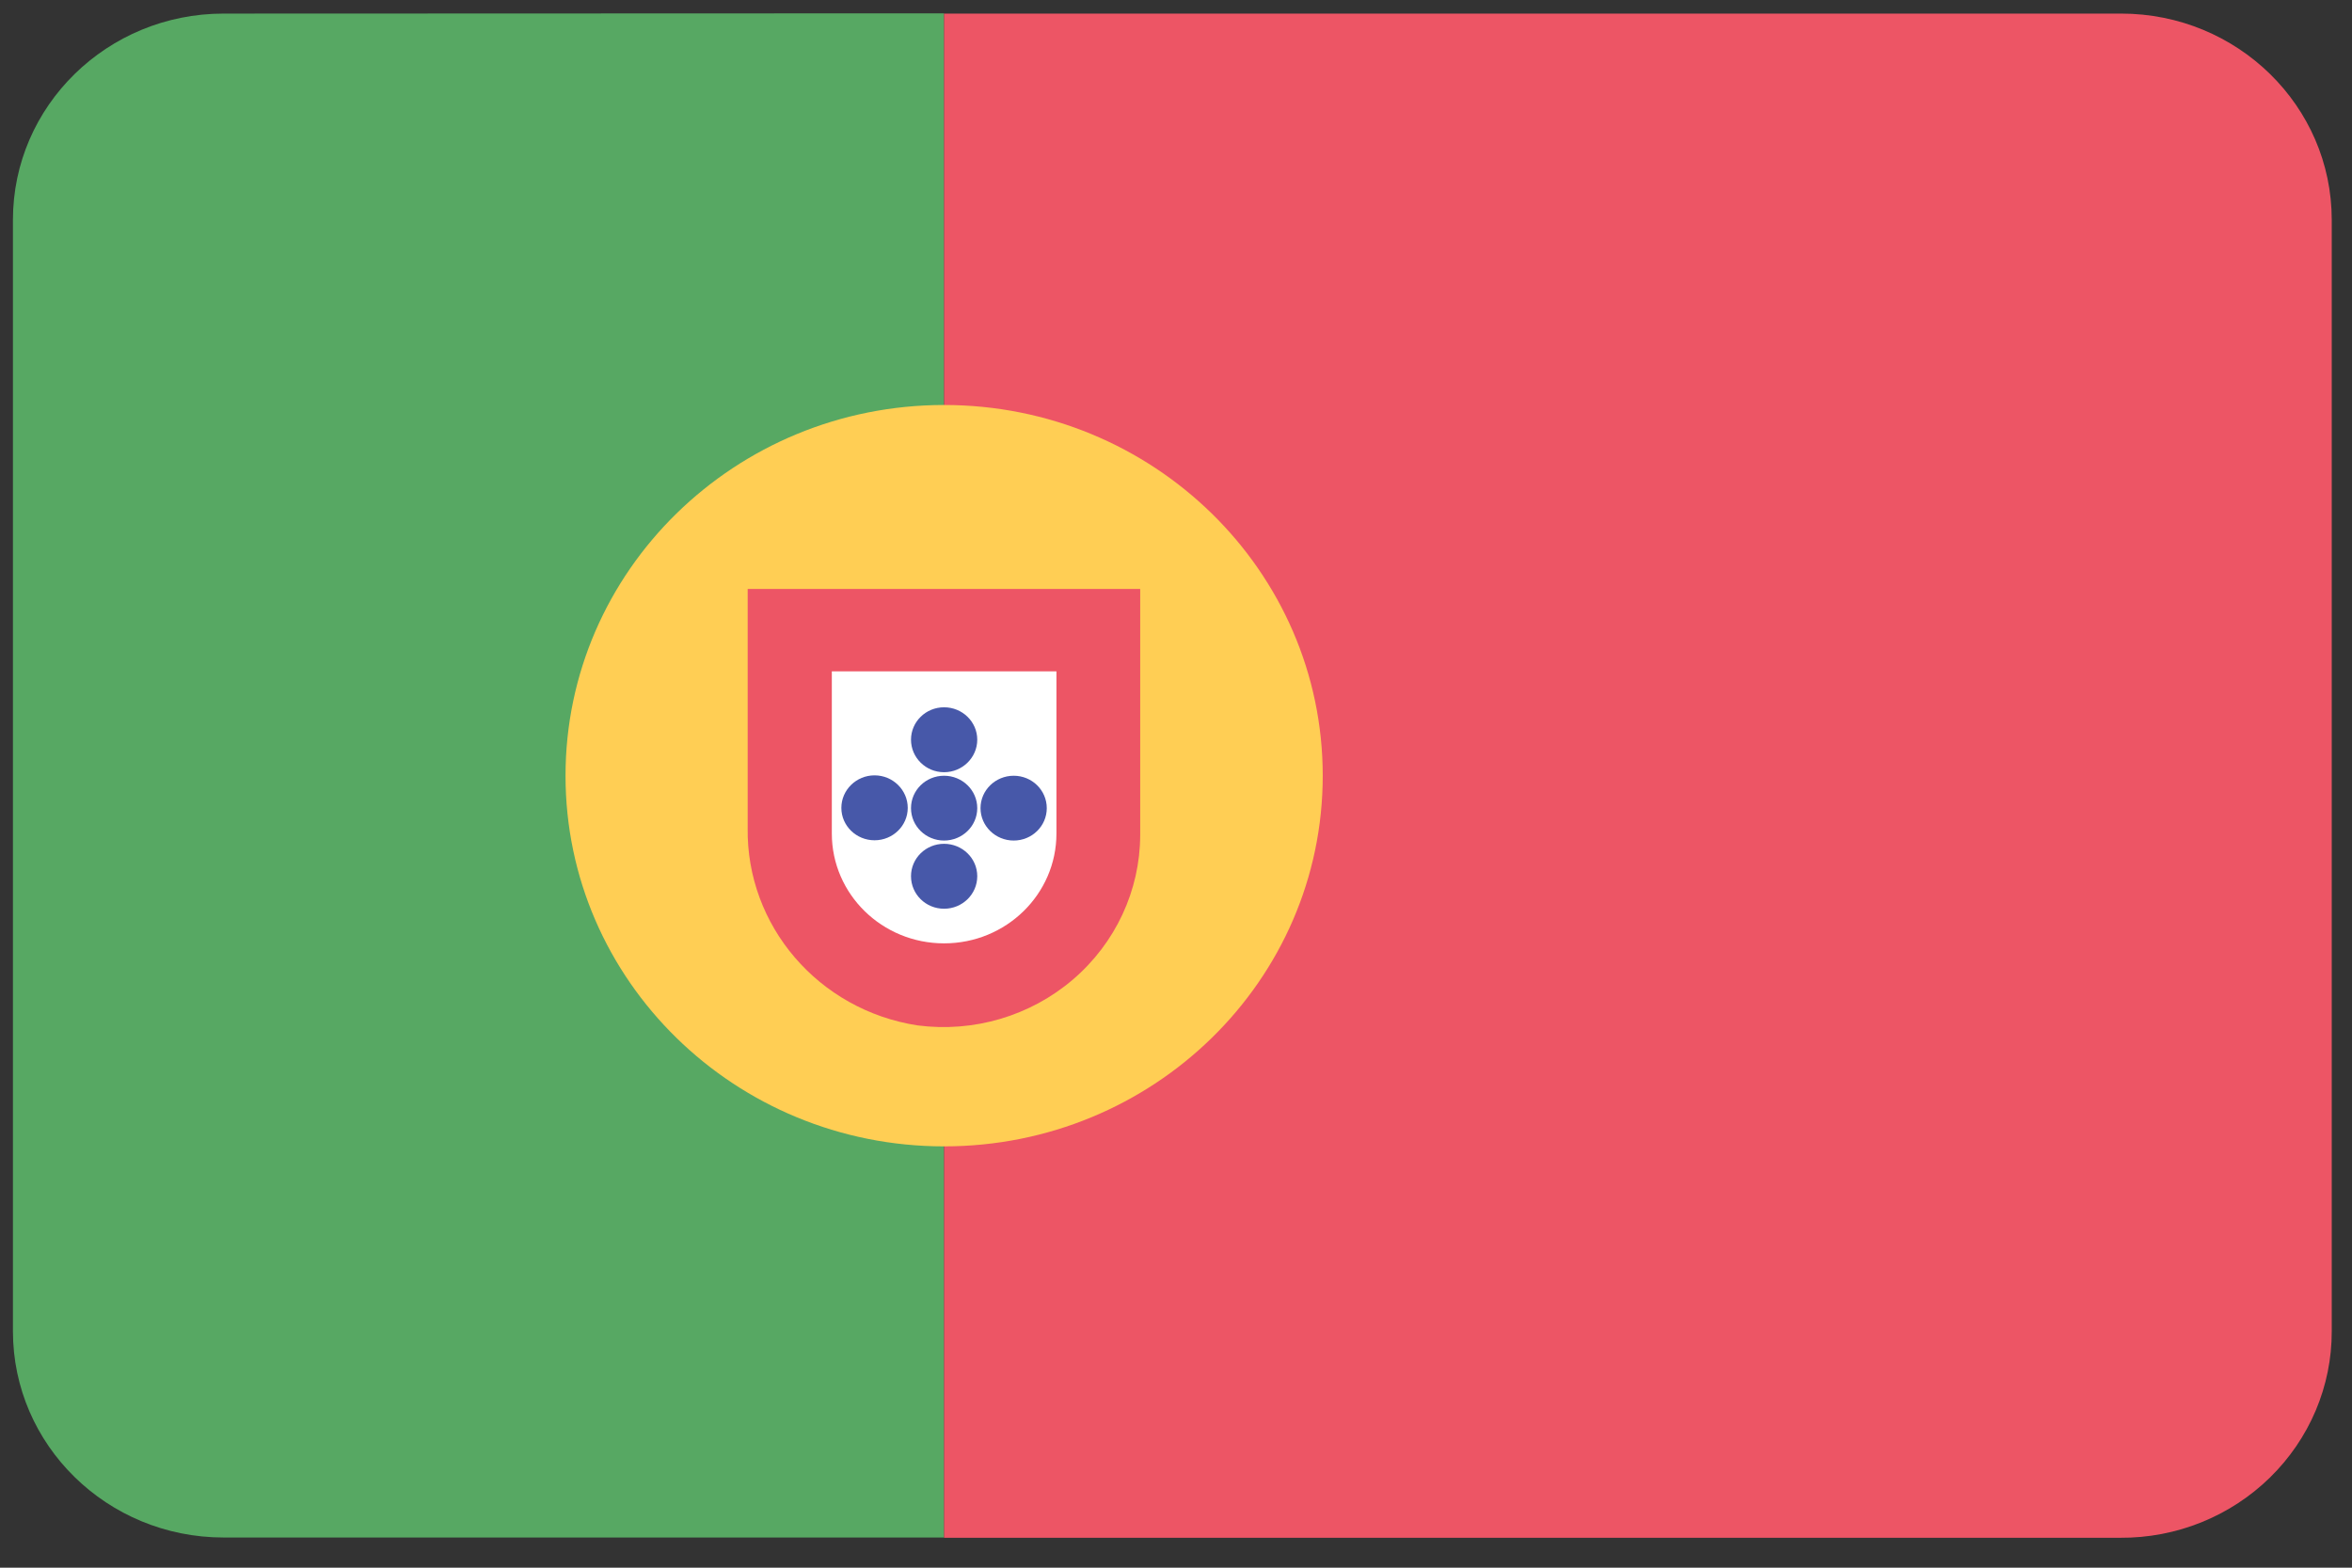 <svg width="18" height="12" viewBox="0 0 18 12" fill="none" xmlns="http://www.w3.org/2000/svg">
<rect x="0" y="0" width="18" height="12" fill="#333333" stroke="none"/>
<g clip-path="url(#clip0_5008_19096)">
<path d="M1.711 0.104C0.821 0.104 0.099 0.811 0.099 1.683V10.19C0.099 11.062 0.821 11.769 1.711 11.769H7.225V0.102L1.711 0.104Z" fill="#57A863"/>
<path d="M17.845 10.19V1.683C17.845 0.811 17.123 0.104 16.233 0.104H7.225V11.771L16.225 11.771C16.655 11.774 17.067 11.608 17.371 11.311C17.675 11.014 17.846 10.611 17.845 10.19Z" fill="#ED5565"/>
<path d="M7.225 8.775C8.826 8.775 10.123 7.505 10.123 5.938C10.123 4.371 8.826 3.1 7.225 3.1C5.625 3.1 4.328 4.371 4.328 5.938C4.328 7.505 5.625 8.775 7.225 8.775Z" fill="#FFCE54"/>
<path d="M8.726 4.508H5.722V6.335C5.71 7.086 6.264 7.732 7.022 7.849C7.452 7.905 7.885 7.777 8.211 7.498C8.537 7.219 8.725 6.816 8.726 6.392V4.511V4.508Z" fill="#ED5565"/>
<path d="M8.085 5.139V6.38C8.085 6.845 7.7 7.221 7.225 7.221C6.751 7.221 6.366 6.845 6.366 6.38V5.139H8.085Z" fill="white"/>
<path d="M7.225 5.911C7.365 5.911 7.479 5.799 7.479 5.662C7.479 5.525 7.365 5.414 7.225 5.414C7.085 5.414 6.972 5.525 6.972 5.662C6.972 5.799 7.085 5.911 7.225 5.911Z" fill="#4758A9"/>
<path d="M7.225 6.956C7.365 6.956 7.479 6.845 7.479 6.707C7.479 6.57 7.365 6.459 7.225 6.459C7.085 6.459 6.972 6.57 6.972 6.707C6.972 6.845 7.085 6.956 7.225 6.956Z" fill="#4758A9"/>
<path d="M7.225 6.434C7.365 6.434 7.479 6.323 7.479 6.186C7.479 6.049 7.365 5.938 7.225 5.938C7.085 5.938 6.972 6.049 6.972 6.186C6.972 6.323 7.085 6.434 7.225 6.434Z" fill="#4758A9"/>
<path d="M6.693 6.432C6.833 6.432 6.947 6.321 6.947 6.184C6.947 6.047 6.833 5.935 6.693 5.935C6.553 5.935 6.439 6.047 6.439 6.184C6.439 6.321 6.553 6.432 6.693 6.432Z" fill="#4758A9"/>
<path d="M7.758 6.434C7.898 6.434 8.011 6.323 8.011 6.186C8.011 6.049 7.898 5.938 7.758 5.938C7.618 5.938 7.504 6.049 7.504 6.186C7.504 6.323 7.618 6.434 7.758 6.434Z" fill="#4758A9"/>
</g>
<defs>
<clipPath id="clip0_5008_19096">
<rect width="18" height="11.915" fill="white"/>
</clipPath>
</defs>
</svg>
